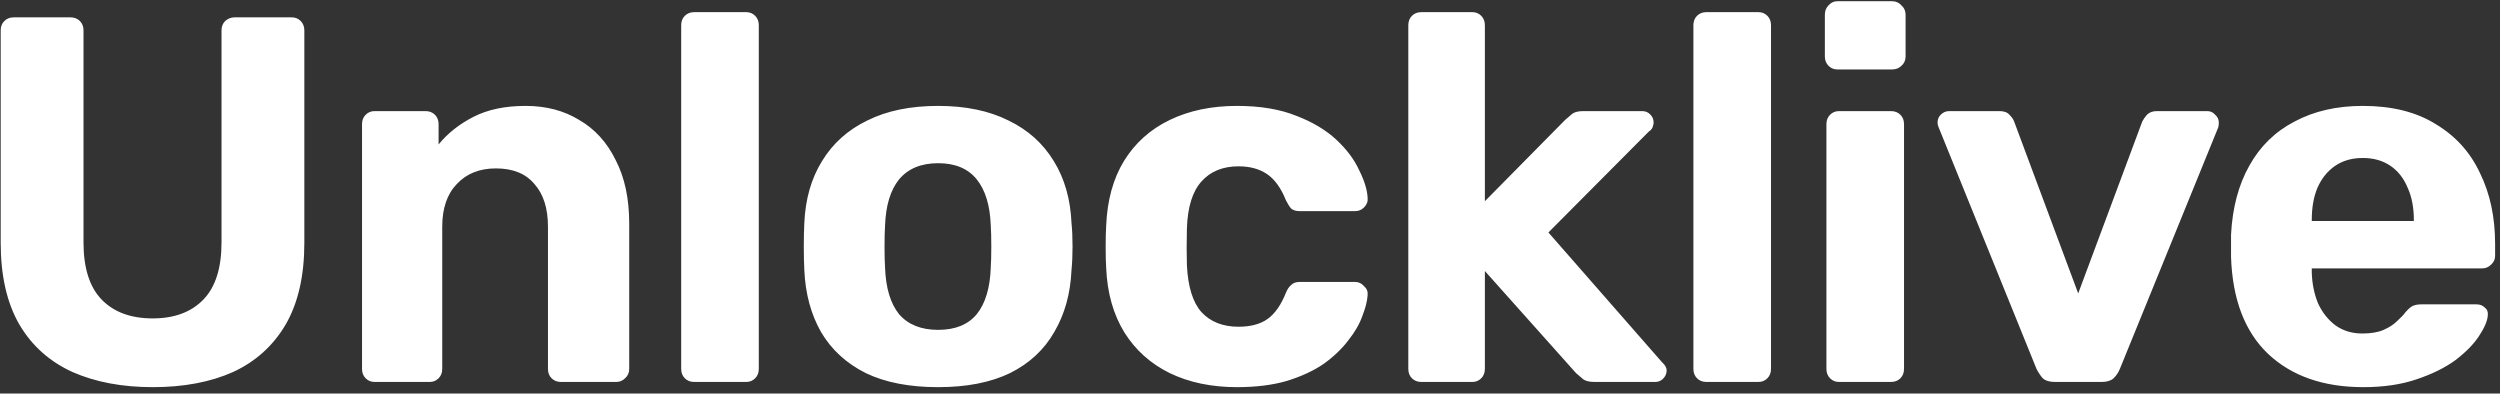 <svg width="216" height="34" viewBox="0 0 216 34" fill="none" xmlns="http://www.w3.org/2000/svg">
<rect x="0" y="0" width="216" height="34" fill="#333333" stroke="none"/>
<path d="M13.2 33.45C10.56 33.45 8.25 33.015 6.27 32.145C4.29 31.245 2.76 29.88 1.68 28.05C0.6 26.19 0.06 23.835 0.06 20.985V2.625C0.06 2.295 0.165 2.025 0.375 1.815C0.585 1.605 0.855 1.5 1.185 1.5H6.09C6.42 1.5 6.69 1.605 6.9 1.815C7.11 2.025 7.215 2.295 7.215 2.625V20.94C7.215 23.16 7.74 24.81 8.79 25.89C9.84 26.97 11.31 27.51 13.2 27.51C15.06 27.51 16.515 26.97 17.565 25.89C18.615 24.81 19.14 23.16 19.14 20.94V2.625C19.14 2.295 19.245 2.025 19.455 1.815C19.695 1.605 19.965 1.5 20.265 1.5H25.215C25.515 1.5 25.77 1.605 25.98 1.815C26.19 2.025 26.295 2.295 26.295 2.625V20.985C26.295 23.835 25.755 26.19 24.675 28.05C23.595 29.88 22.08 31.245 20.13 32.145C18.18 33.015 15.87 33.45 13.2 33.45ZM32.359 33C32.059 33 31.804 32.895 31.594 32.685C31.384 32.475 31.279 32.205 31.279 31.875V10.725C31.279 10.395 31.384 10.125 31.594 9.915C31.804 9.705 32.059 9.6 32.359 9.6H36.769C37.099 9.6 37.369 9.705 37.579 9.915C37.789 10.125 37.894 10.395 37.894 10.725V12.48C38.674 11.52 39.679 10.725 40.909 10.095C42.139 9.465 43.639 9.15 45.409 9.15C47.179 9.15 48.724 9.555 50.044 10.365C51.394 11.145 52.444 12.3 53.194 13.83C53.974 15.33 54.364 17.16 54.364 19.32V31.875C54.364 32.205 54.244 32.475 54.004 32.685C53.794 32.895 53.539 33 53.239 33H48.469C48.139 33 47.869 32.895 47.659 32.685C47.449 32.475 47.344 32.205 47.344 31.875V19.59C47.344 18 46.954 16.77 46.174 15.9C45.424 15 44.314 14.55 42.844 14.55C41.434 14.55 40.309 15 39.469 15.9C38.629 16.77 38.209 18 38.209 19.59V31.875C38.209 32.205 38.104 32.475 37.894 32.685C37.684 32.895 37.429 33 37.129 33H32.359ZM59.98 33C59.65 33 59.38 32.895 59.17 32.685C58.96 32.475 58.855 32.205 58.855 31.875V2.175C58.855 1.845 58.96 1.575 59.17 1.365C59.38 1.155 59.65 1.05 59.98 1.05H64.48C64.78 1.05 65.035 1.155 65.245 1.365C65.455 1.575 65.56 1.845 65.56 2.175V31.875C65.56 32.205 65.455 32.475 65.245 32.685C65.035 32.895 64.78 33 64.48 33H59.98ZM81.058 33.45C78.568 33.45 76.483 33.045 74.803 32.235C73.123 31.395 71.833 30.21 70.933 28.68C70.063 27.15 69.583 25.365 69.493 23.325C69.463 22.725 69.448 22.05 69.448 21.3C69.448 20.52 69.463 19.845 69.493 19.275C69.583 17.205 70.093 15.42 71.023 13.92C71.953 12.39 73.258 11.22 74.938 10.41C76.618 9.57 78.658 9.15 81.058 9.15C83.428 9.15 85.453 9.57 87.133 10.41C88.813 11.22 90.118 12.39 91.048 13.92C91.978 15.42 92.488 17.205 92.578 19.275C92.638 19.845 92.668 20.52 92.668 21.3C92.668 22.05 92.638 22.725 92.578 23.325C92.488 25.365 91.993 27.15 91.093 28.68C90.223 30.21 88.948 31.395 87.268 32.235C85.588 33.045 83.518 33.45 81.058 33.45ZM81.058 28.5C82.528 28.5 83.638 28.05 84.388 27.15C85.138 26.22 85.543 24.87 85.603 23.1C85.633 22.65 85.648 22.05 85.648 21.3C85.648 20.55 85.633 19.95 85.603 19.5C85.543 17.76 85.138 16.425 84.388 15.495C83.638 14.565 82.528 14.1 81.058 14.1C79.588 14.1 78.463 14.565 77.683 15.495C76.933 16.425 76.528 17.76 76.468 19.5C76.438 19.95 76.423 20.55 76.423 21.3C76.423 22.05 76.438 22.65 76.468 23.1C76.528 24.87 76.933 26.22 77.683 27.15C78.463 28.05 79.588 28.5 81.058 28.5ZM106.869 33.45C104.679 33.45 102.744 33.045 101.064 32.235C99.414 31.425 98.109 30.255 97.149 28.725C96.189 27.165 95.664 25.305 95.574 23.145C95.544 22.665 95.529 22.065 95.529 21.345C95.529 20.595 95.544 19.98 95.574 19.5C95.664 17.31 96.174 15.45 97.104 13.92C98.064 12.36 99.384 11.175 101.064 10.365C102.744 9.555 104.679 9.15 106.869 9.15C108.879 9.15 110.589 9.435 111.999 10.005C113.409 10.545 114.564 11.235 115.464 12.075C116.364 12.915 117.024 13.8 117.444 14.73C117.894 15.63 118.134 16.425 118.164 17.115C118.194 17.415 118.089 17.685 117.849 17.925C117.639 18.135 117.384 18.24 117.084 18.24H112.269C111.969 18.24 111.729 18.165 111.549 18.015C111.399 17.835 111.249 17.595 111.099 17.295C110.679 16.245 110.139 15.495 109.479 15.045C108.819 14.595 107.994 14.37 107.004 14.37C105.654 14.37 104.589 14.805 103.809 15.675C103.029 16.545 102.609 17.895 102.549 19.725C102.519 20.895 102.519 21.96 102.549 22.92C102.639 24.78 103.059 26.13 103.809 26.97C104.589 27.81 105.654 28.23 107.004 28.23C108.054 28.23 108.894 28.005 109.524 27.555C110.154 27.105 110.679 26.355 111.099 25.305C111.219 25.005 111.369 24.78 111.549 24.63C111.729 24.45 111.969 24.36 112.269 24.36H117.084C117.384 24.36 117.639 24.48 117.849 24.72C118.089 24.93 118.194 25.185 118.164 25.485C118.134 25.995 117.984 26.595 117.714 27.285C117.474 27.975 117.069 28.68 116.499 29.4C115.959 30.12 115.254 30.795 114.384 31.425C113.514 32.025 112.449 32.52 111.189 32.91C109.959 33.27 108.519 33.45 106.869 33.45ZM122.803 33C122.473 33 122.203 32.895 121.993 32.685C121.783 32.475 121.678 32.205 121.678 31.875V2.175C121.678 1.845 121.783 1.575 121.993 1.365C122.203 1.155 122.473 1.05 122.803 1.05H127.213C127.513 1.05 127.768 1.155 127.978 1.365C128.188 1.575 128.293 1.845 128.293 2.175V17.385L135.223 10.365C135.463 10.155 135.673 9.975 135.853 9.825C136.063 9.675 136.378 9.6 136.798 9.6H141.883C142.183 9.6 142.423 9.705 142.603 9.915C142.783 10.095 142.873 10.32 142.873 10.59C142.873 10.71 142.843 10.845 142.783 10.995C142.723 11.145 142.618 11.265 142.468 11.355L133.783 20.085L143.593 31.29C143.863 31.53 143.998 31.77 143.998 32.01C143.998 32.28 143.893 32.52 143.683 32.73C143.503 32.91 143.278 33 143.008 33H137.788C137.338 33 137.008 32.925 136.798 32.775C136.618 32.625 136.408 32.445 136.168 32.235L128.293 23.415V31.875C128.293 32.205 128.188 32.475 127.978 32.685C127.768 32.895 127.513 33 127.213 33H122.803ZM147.435 33C147.105 33 146.835 32.895 146.625 32.685C146.415 32.475 146.31 32.205 146.31 31.875V2.175C146.31 1.845 146.415 1.575 146.625 1.365C146.835 1.155 147.105 1.05 147.435 1.05H151.935C152.235 1.05 152.49 1.155 152.7 1.365C152.91 1.575 153.015 1.845 153.015 2.175V31.875C153.015 32.205 152.91 32.475 152.7 32.685C152.49 32.895 152.235 33 151.935 33H147.435ZM158.883 33C158.583 33 158.328 32.895 158.118 32.685C157.908 32.475 157.803 32.205 157.803 31.875V10.725C157.803 10.395 157.908 10.125 158.118 9.915C158.328 9.705 158.583 9.6 158.883 9.6H163.383C163.713 9.6 163.983 9.705 164.193 9.915C164.403 10.125 164.508 10.395 164.508 10.725V31.875C164.508 32.205 164.403 32.475 164.193 32.685C163.983 32.895 163.713 33 163.383 33H158.883ZM158.748 6C158.448 6 158.193 5.895 157.983 5.685C157.773 5.475 157.668 5.205 157.668 4.875V1.275C157.668 0.945 157.773 0.675 157.983 0.465C158.193 0.225 158.448 0.105 158.748 0.105H163.473C163.803 0.105 164.073 0.225 164.283 0.465C164.523 0.675 164.643 0.945 164.643 1.275V4.875C164.643 5.205 164.523 5.475 164.283 5.685C164.073 5.895 163.803 6 163.473 6H158.748ZM177.531 33C177.081 33 176.736 32.895 176.496 32.685C176.286 32.445 176.106 32.175 175.956 31.875L167.496 10.995C167.436 10.875 167.406 10.74 167.406 10.59C167.406 10.32 167.496 10.095 167.676 9.915C167.886 9.705 168.126 9.6 168.396 9.6H172.761C173.151 9.6 173.436 9.705 173.616 9.915C173.826 10.125 173.961 10.32 174.021 10.5L179.556 25.35L185.091 10.5C185.181 10.32 185.316 10.125 185.496 9.915C185.706 9.705 185.991 9.6 186.351 9.6H190.716C190.986 9.6 191.211 9.705 191.391 9.915C191.601 10.095 191.706 10.32 191.706 10.59C191.706 10.74 191.691 10.875 191.661 10.995L183.156 31.875C183.036 32.175 182.856 32.445 182.616 32.685C182.376 32.895 182.031 33 181.581 33H177.531ZM204.192 33.45C200.742 33.45 197.997 32.49 195.957 30.57C193.947 28.65 192.882 25.86 192.762 22.2C192.762 21.96 192.762 21.645 192.762 21.255C192.762 20.835 192.762 20.505 192.762 20.265C192.882 17.955 193.407 15.975 194.337 14.325C195.267 12.645 196.572 11.37 198.252 10.5C199.932 9.6 201.897 9.15 204.147 9.15C206.667 9.15 208.767 9.675 210.447 10.725C212.157 11.745 213.432 13.155 214.272 14.955C215.142 16.725 215.577 18.765 215.577 21.075V22.11C215.577 22.41 215.457 22.665 215.217 22.875C215.007 23.085 214.752 23.19 214.452 23.19H199.737C199.737 23.22 199.737 23.28 199.737 23.37C199.737 23.43 199.737 23.49 199.737 23.55C199.767 24.51 199.947 25.395 200.277 26.205C200.637 26.985 201.132 27.615 201.762 28.095C202.422 28.575 203.202 28.815 204.102 28.815C204.852 28.815 205.467 28.71 205.947 28.5C206.427 28.29 206.817 28.035 207.117 27.735C207.447 27.435 207.687 27.18 207.837 26.97C208.107 26.67 208.317 26.49 208.467 26.43C208.647 26.34 208.917 26.295 209.277 26.295H213.957C214.257 26.295 214.497 26.385 214.677 26.565C214.887 26.715 214.977 26.94 214.947 27.24C214.917 27.72 214.662 28.32 214.182 29.04C213.732 29.73 213.057 30.42 212.157 31.11C211.257 31.77 210.132 32.325 208.782 32.775C207.462 33.225 205.932 33.45 204.192 33.45ZM199.737 19.095H208.557V19.005C208.557 17.925 208.377 16.995 208.017 16.215C207.687 15.405 207.192 14.775 206.532 14.325C205.872 13.875 205.077 13.65 204.147 13.65C203.217 13.65 202.422 13.875 201.762 14.325C201.102 14.775 200.592 15.405 200.232 16.215C199.902 16.995 199.737 17.925 199.737 19.005V19.095Z" fill="white"/>
</svg>
